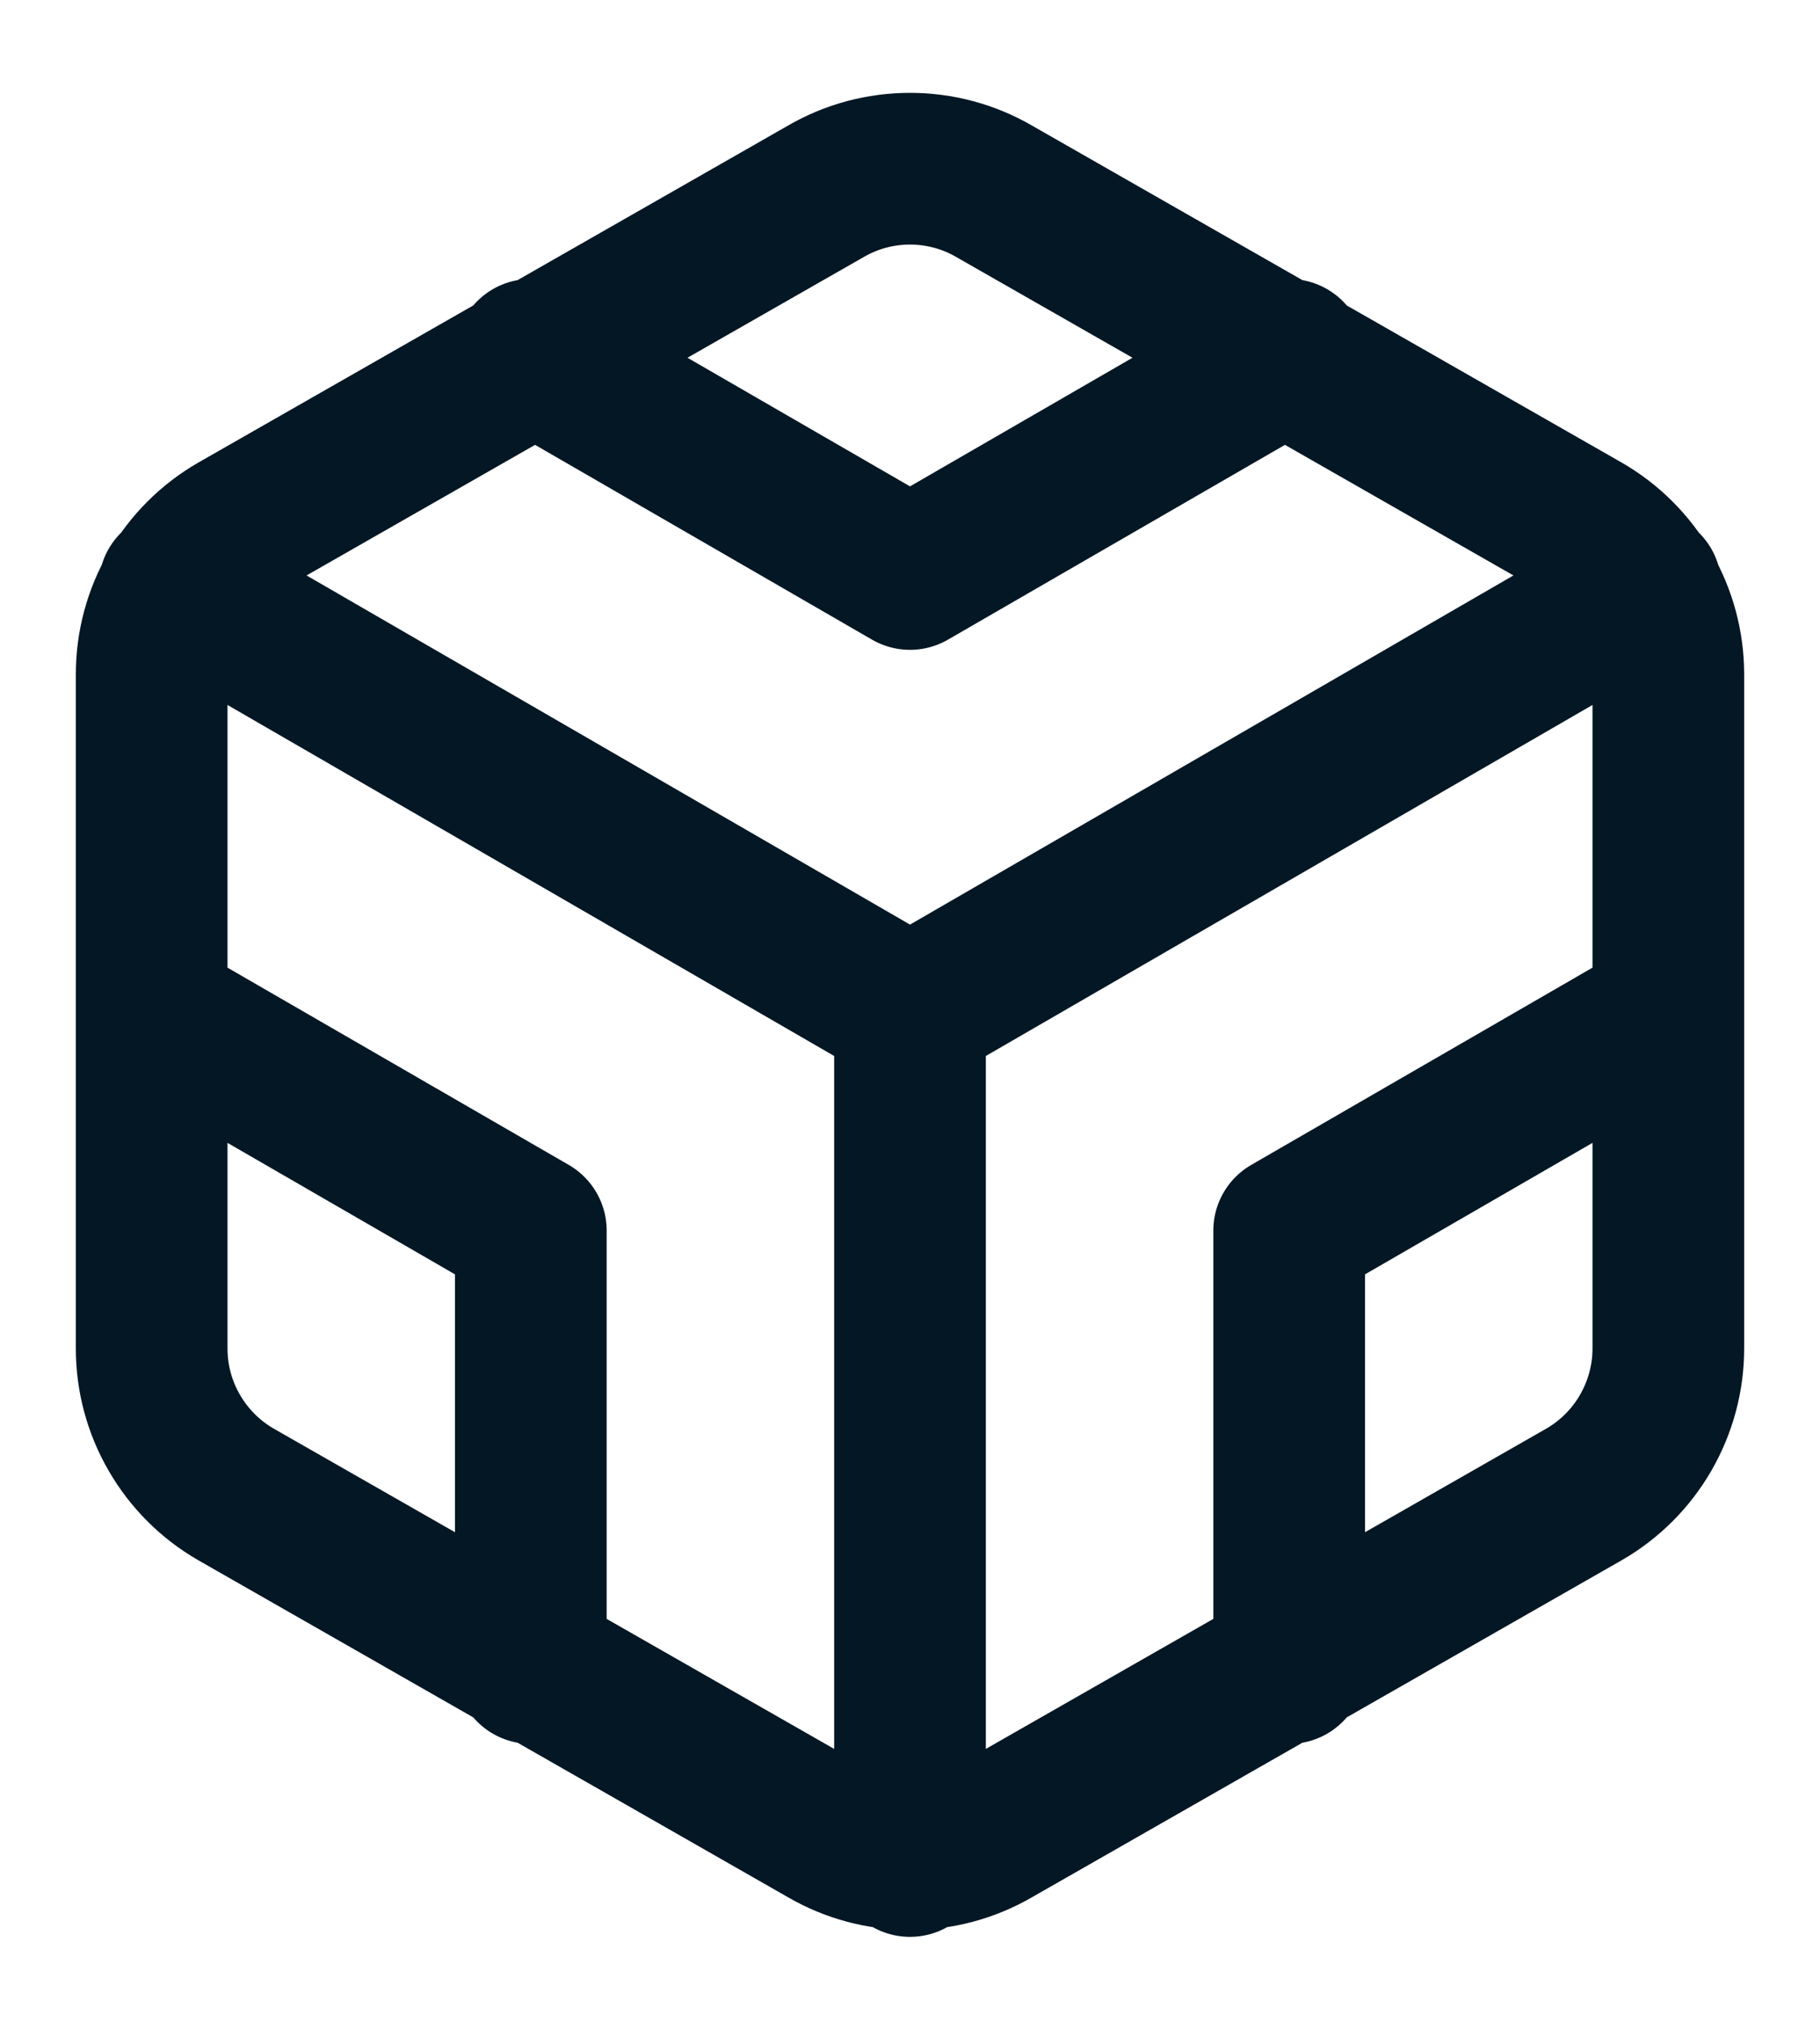 <svg width="18" height="20" viewBox="0 0 18 20" fill="none" xmlns="http://www.w3.org/2000/svg">
<path d="M5.25 3.508L9 5.675L12.75 3.508M5.25 16.492V12.167L1.5 10M16.5 10L12.75 12.167V16.492M1.725 5.8L9 10.008L16.275 5.8M9 18.4V10M16.5 13.333V6.667C16.5 6.374 16.422 6.087 16.276 5.834C16.13 5.581 15.92 5.371 15.667 5.225L9.833 1.892C9.58 1.745 9.293 1.668 9 1.668C8.707 1.668 8.42 1.745 8.167 1.892L2.333 5.225C2.08 5.371 1.87 5.581 1.724 5.834C1.577 6.087 1.5 6.374 1.5 6.667V13.333C1.5 13.626 1.577 13.913 1.724 14.166C1.87 14.419 2.08 14.629 2.333 14.775L8.167 18.108C8.42 18.255 8.707 18.332 9 18.332C9.293 18.332 9.58 18.255 9.833 18.108L15.667 14.775C15.92 14.629 16.13 14.419 16.276 14.166C16.422 13.913 16.5 13.626 16.5 13.333Z" stroke="#041724" stroke-width="1.5" stroke-linecap="round" stroke-linejoin="round"/>
</svg>
